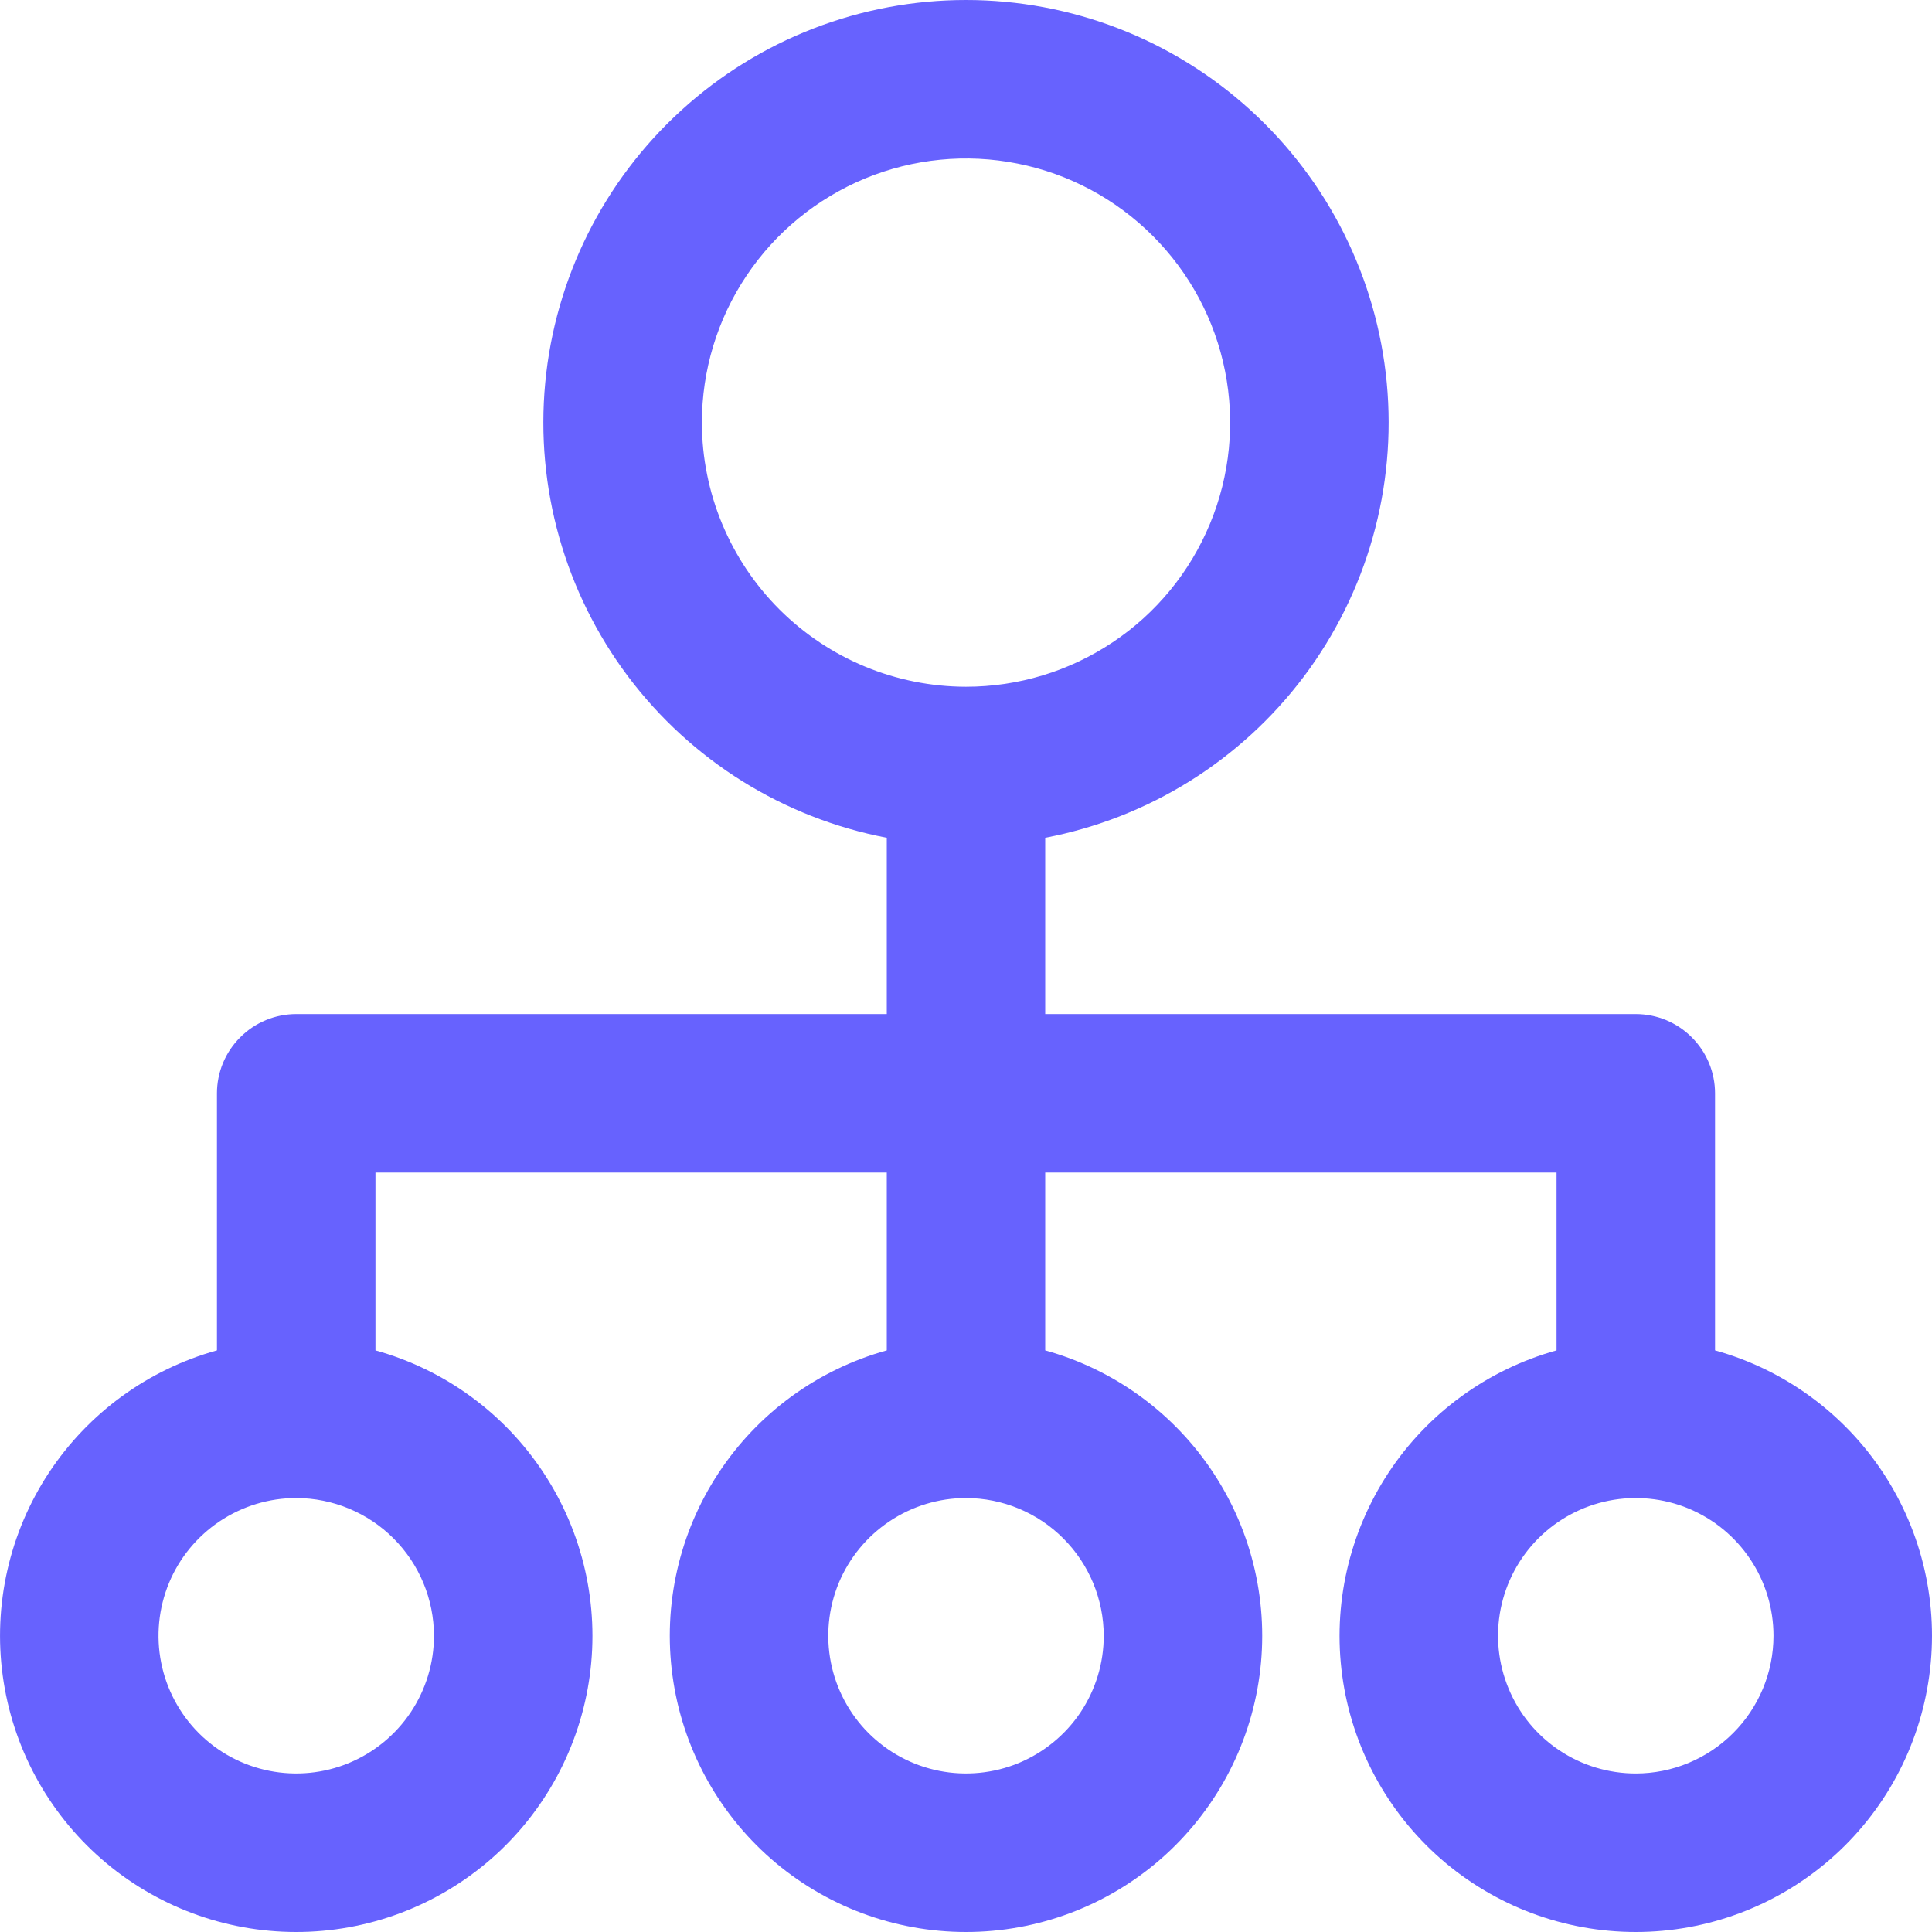 <svg width="24" height="24" viewBox="0 0 24 24" fill="none" xmlns="http://www.w3.org/2000/svg">
<path d="M21.305 16.775V13.582C21.305 13.321 21.201 13.07 21.016 12.886C20.832 12.701 20.581 12.597 20.32 12.597H12.984V10.407C14.268 10.162 15.414 9.447 16.199 8.402C16.983 7.357 17.35 6.057 17.227 4.756C17.104 3.455 16.5 2.246 15.533 1.367C14.567 0.487 13.307 0 12 0C10.693 0 9.433 0.487 8.467 1.367C7.5 2.246 6.896 3.455 6.773 4.756C6.65 6.057 7.017 7.357 7.801 8.402C8.586 9.447 9.732 10.162 11.016 10.407V12.597H3.68C3.419 12.597 3.168 12.701 2.984 12.886C2.799 13.07 2.695 13.321 2.695 13.582V16.775C1.838 17.013 1.096 17.554 0.606 18.297C0.117 19.04 -0.086 19.936 0.034 20.817C0.154 21.699 0.589 22.508 1.26 23.093C1.93 23.678 2.79 24 3.68 24C4.57 24 5.429 23.678 6.1 23.093C6.77 22.508 7.206 21.699 7.326 20.817C7.446 19.936 7.242 19.04 6.753 18.297C6.264 17.554 5.522 17.013 4.664 16.775V14.566H11.016V16.775C10.158 17.013 9.416 17.554 8.927 18.297C8.437 19.04 8.234 19.936 8.354 20.817C8.474 21.699 8.91 22.508 9.58 23.093C10.25 23.678 11.11 24 12 24C12.89 24 13.75 23.678 14.42 23.093C15.09 22.508 15.526 21.699 15.646 20.817C15.766 19.936 15.563 19.04 15.073 18.297C14.584 17.554 13.842 17.013 12.984 16.775V14.566H19.336V16.775C18.479 17.013 17.736 17.554 17.247 18.297C16.758 19.041 16.554 19.936 16.674 20.818C16.794 21.699 17.23 22.508 17.9 23.093C18.571 23.678 19.43 24 20.32 24C21.21 24 22.07 23.678 22.74 23.093C23.411 22.508 23.846 21.699 23.966 20.818C24.087 19.936 23.883 19.041 23.394 18.297C22.904 17.554 22.162 17.013 21.305 16.775V16.775ZM8.719 5.25C8.719 4.601 8.911 3.966 9.272 3.427C9.632 2.887 10.145 2.467 10.744 2.218C11.344 1.97 12.004 1.905 12.64 2.032C13.277 2.158 13.861 2.471 14.32 2.93C14.779 3.389 15.092 3.973 15.218 4.61C15.345 5.246 15.28 5.906 15.031 6.506C14.783 7.105 14.363 7.618 13.823 7.978C13.283 8.339 12.649 8.531 12 8.531C11.13 8.53 10.296 8.184 9.681 7.569C9.066 6.954 8.72 6.12 8.719 5.25ZM5.391 20.32C5.391 20.659 5.29 20.989 5.102 21.271C4.914 21.552 4.647 21.771 4.334 21.901C4.022 22.03 3.678 22.064 3.346 21.998C3.014 21.932 2.709 21.769 2.47 21.53C2.231 21.291 2.068 20.986 2.002 20.654C1.936 20.322 1.97 19.978 2.099 19.665C2.228 19.353 2.448 19.086 2.729 18.898C3.011 18.71 3.341 18.609 3.68 18.609C4.133 18.61 4.568 18.79 4.889 19.111C5.21 19.432 5.39 19.866 5.391 20.32ZM13.711 20.32C13.711 20.659 13.611 20.989 13.423 21.271C13.235 21.552 12.967 21.771 12.655 21.901C12.342 22.03 11.998 22.064 11.666 21.998C11.334 21.932 11.03 21.769 10.79 21.53C10.551 21.291 10.388 20.986 10.322 20.654C10.256 20.322 10.29 19.978 10.419 19.665C10.549 19.353 10.768 19.086 11.05 18.898C11.331 18.71 11.662 18.609 12 18.609C12.454 18.61 12.889 18.79 13.209 19.111C13.53 19.432 13.71 19.866 13.711 20.32ZM20.32 22.031C19.982 22.031 19.651 21.931 19.37 21.743C19.088 21.555 18.869 21.288 18.74 20.975C18.61 20.662 18.576 20.318 18.642 19.986C18.708 19.654 18.871 19.35 19.11 19.11C19.35 18.871 19.655 18.708 19.986 18.642C20.318 18.576 20.662 18.61 20.975 18.739C21.288 18.869 21.555 19.088 21.743 19.37C21.931 19.651 22.031 19.982 22.031 20.32C22.031 20.774 21.85 21.209 21.53 21.529C21.209 21.85 20.774 22.031 20.32 22.031Z" fill="#6762FE"/>
</svg>

